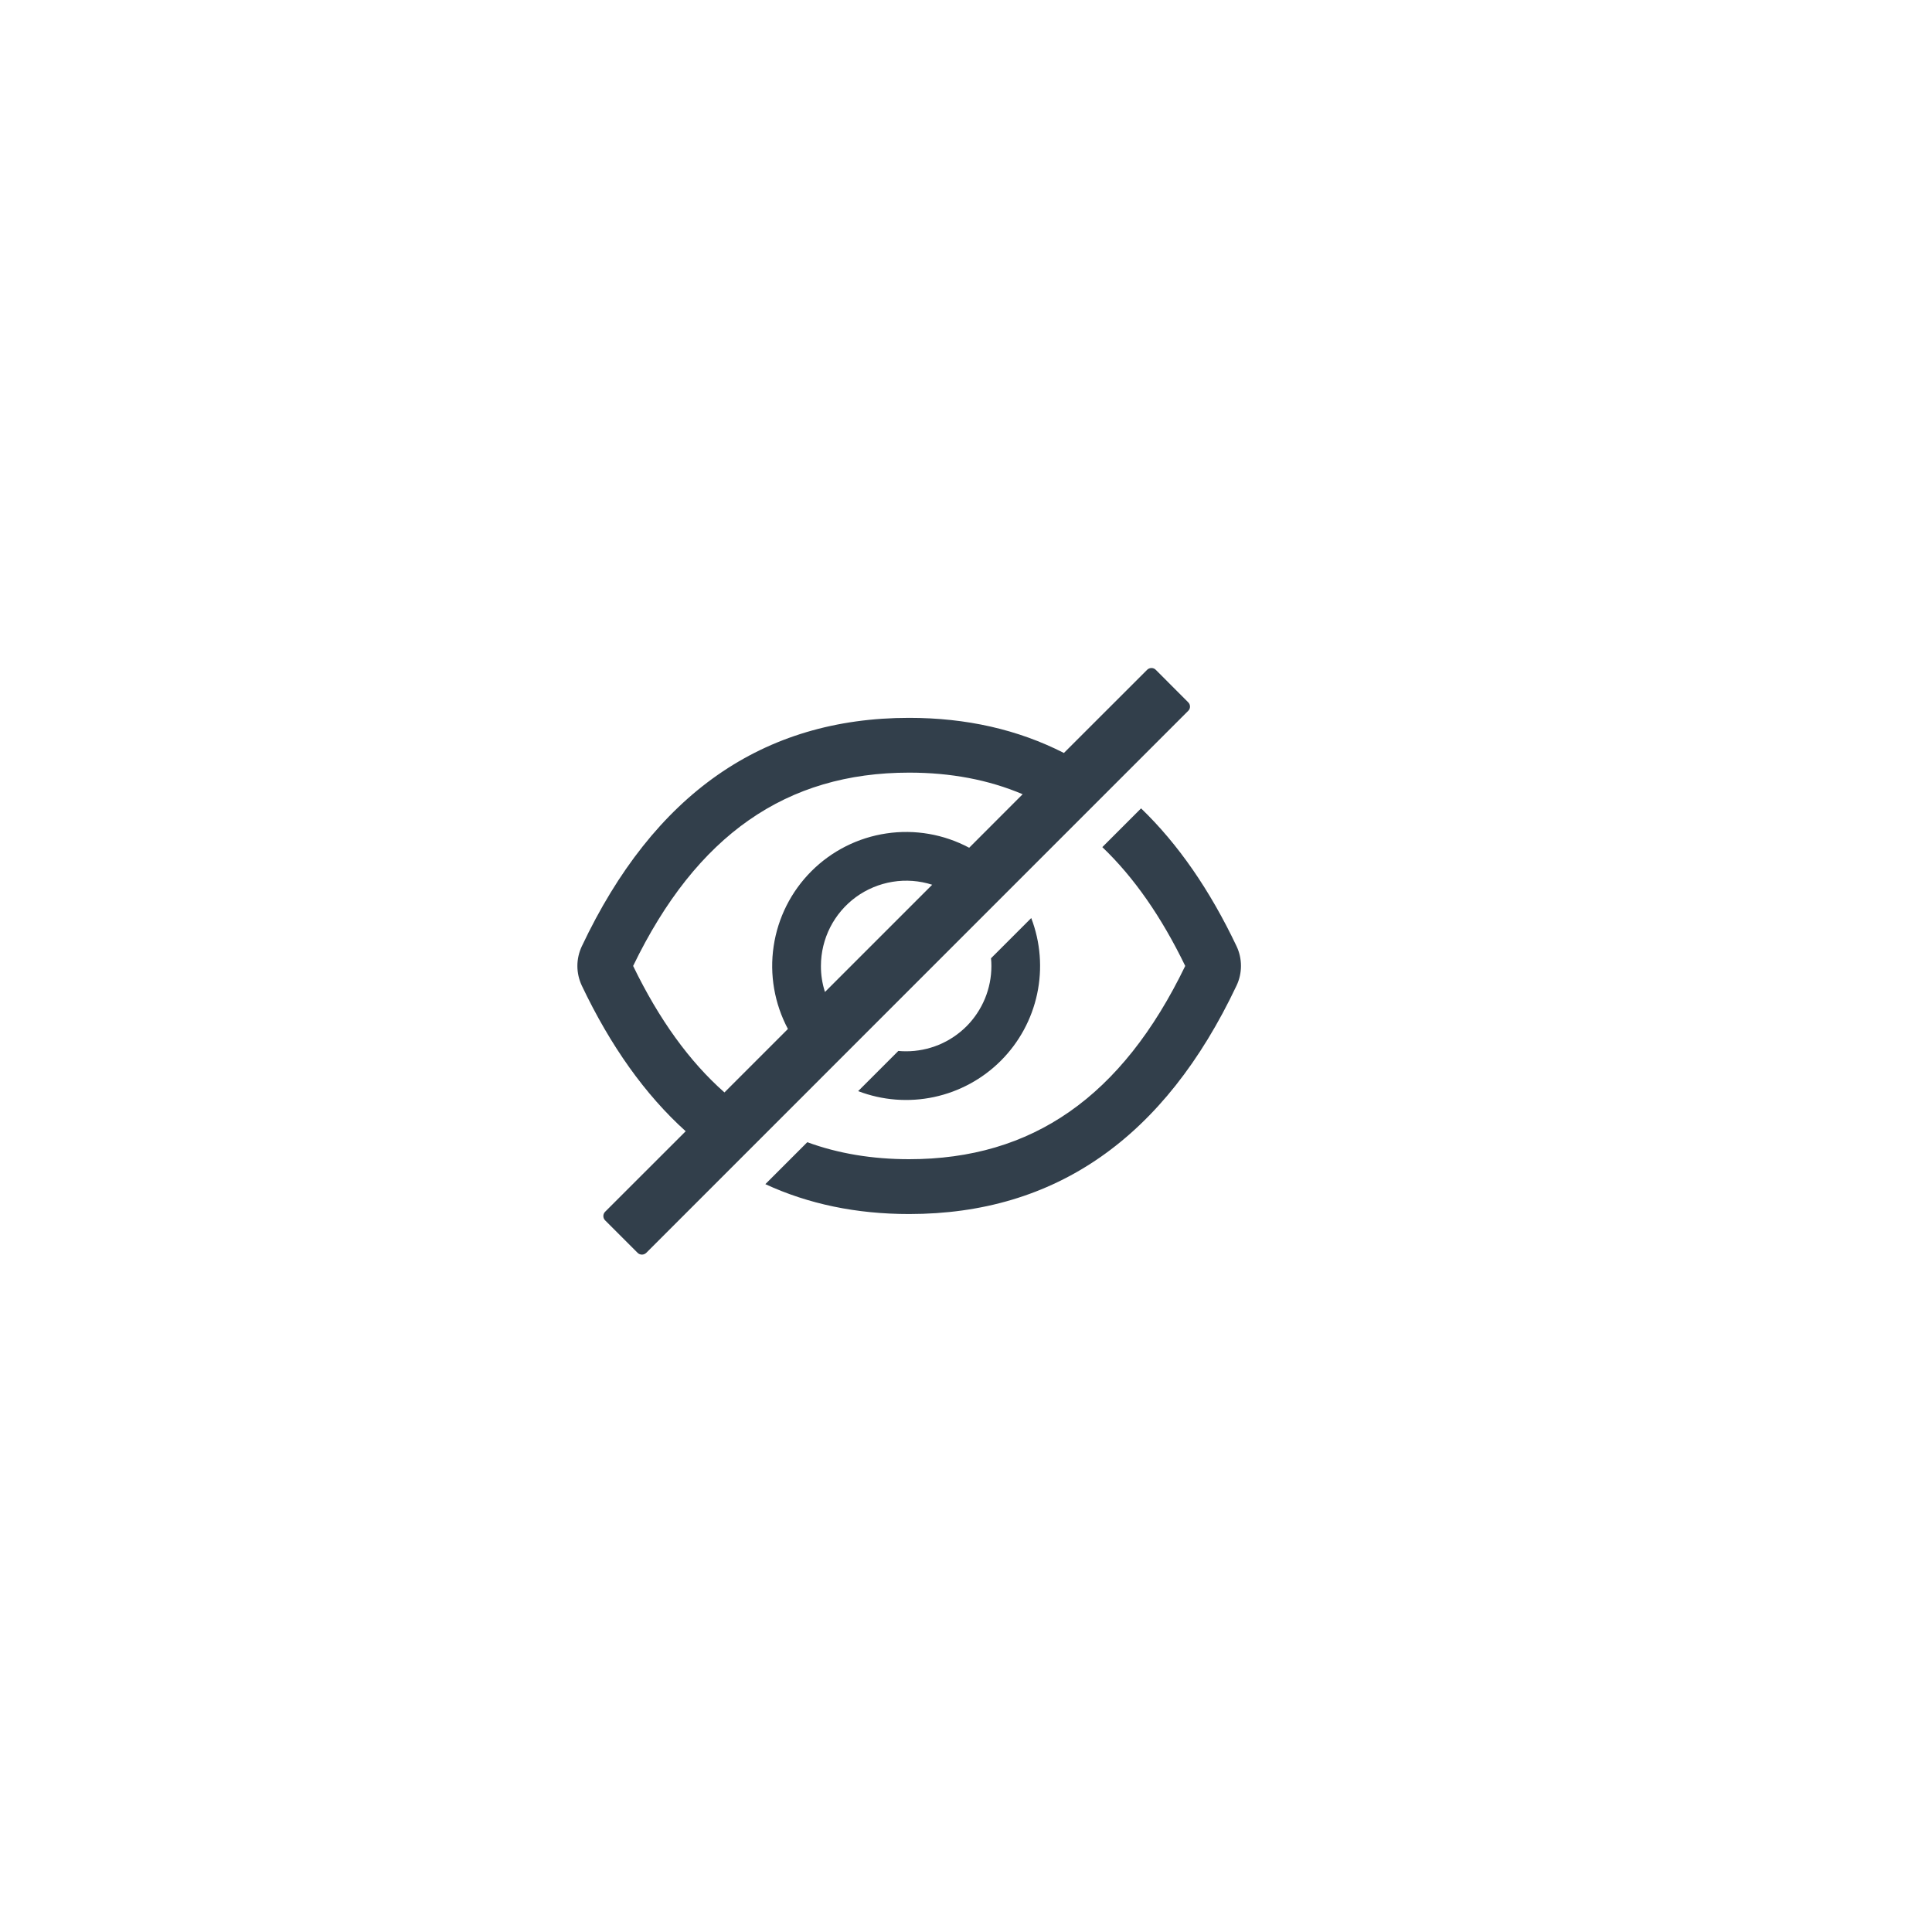 <svg width="12" height="12" viewBox="-10 0 34 12" fill="none" xmlns="http://www.w3.org/2000/svg">
<path d="M11.762 5.653C11.291 4.661 10.731 3.852 10.081 3.226L9.399 3.908C9.955 4.439 10.439 5.134 10.858 5.999C9.743 8.305 8.162 9.4 6 9.4C5.351 9.4 4.754 9.301 4.207 9.101L3.469 9.839C4.228 10.19 5.072 10.365 6 10.365C8.574 10.365 10.495 9.024 11.762 6.343C11.813 6.235 11.839 6.117 11.839 5.998C11.839 5.879 11.813 5.761 11.762 5.653V5.653ZM10.91 1.359L10.339 0.787C10.329 0.777 10.318 0.769 10.305 0.764C10.292 0.759 10.278 0.756 10.264 0.756C10.249 0.756 10.236 0.759 10.223 0.764C10.21 0.769 10.198 0.777 10.188 0.787L8.723 2.251C7.915 1.839 7.008 1.633 6 1.633C3.426 1.633 1.505 2.973 0.238 5.655C0.188 5.762 0.161 5.88 0.161 5.999C0.161 6.119 0.188 6.236 0.238 6.344C0.745 7.41 1.354 8.265 2.067 8.908L0.649 10.325C0.629 10.345 0.618 10.372 0.618 10.4C0.618 10.429 0.629 10.456 0.649 10.476L1.221 11.048C1.241 11.068 1.268 11.079 1.297 11.079C1.325 11.079 1.352 11.068 1.373 11.048L10.91 1.51C10.92 1.501 10.928 1.489 10.934 1.476C10.939 1.463 10.942 1.449 10.942 1.435C10.942 1.421 10.939 1.407 10.934 1.394C10.928 1.381 10.92 1.369 10.91 1.359ZM1.142 5.999C2.258 3.692 3.84 2.597 6 2.597C6.731 2.597 7.395 2.722 7.997 2.977L7.056 3.919C6.61 3.681 6.099 3.592 5.599 3.667C5.099 3.741 4.637 3.974 4.279 4.332C3.922 4.689 3.689 5.152 3.615 5.652C3.54 6.151 3.629 6.662 3.866 7.108L2.749 8.225C2.131 7.679 1.598 6.94 1.142 5.999ZM4.447 5.999C4.447 5.763 4.503 5.53 4.61 5.319C4.717 5.109 4.872 4.927 5.063 4.787C5.254 4.648 5.475 4.556 5.708 4.518C5.941 4.48 6.18 4.498 6.405 4.57L4.518 6.457C4.47 6.309 4.446 6.154 4.447 5.999V5.999Z" fill="#323F4B"/>
<path d="M5.947 7.501C5.9 7.501 5.855 7.499 5.809 7.495L5.102 8.202C5.528 8.365 5.991 8.401 6.437 8.306C6.882 8.211 7.291 7.989 7.613 7.667C7.935 7.345 8.157 6.937 8.252 6.491C8.347 6.045 8.311 5.582 8.148 5.156L7.44 5.864C7.445 5.909 7.447 5.955 7.447 6.001C7.447 6.198 7.408 6.393 7.333 6.575C7.257 6.757 7.147 6.923 7.008 7.062C6.868 7.201 6.703 7.312 6.521 7.387C6.339 7.462 6.144 7.501 5.947 7.501V7.501Z" fill="#323F4B"/>
</svg>
